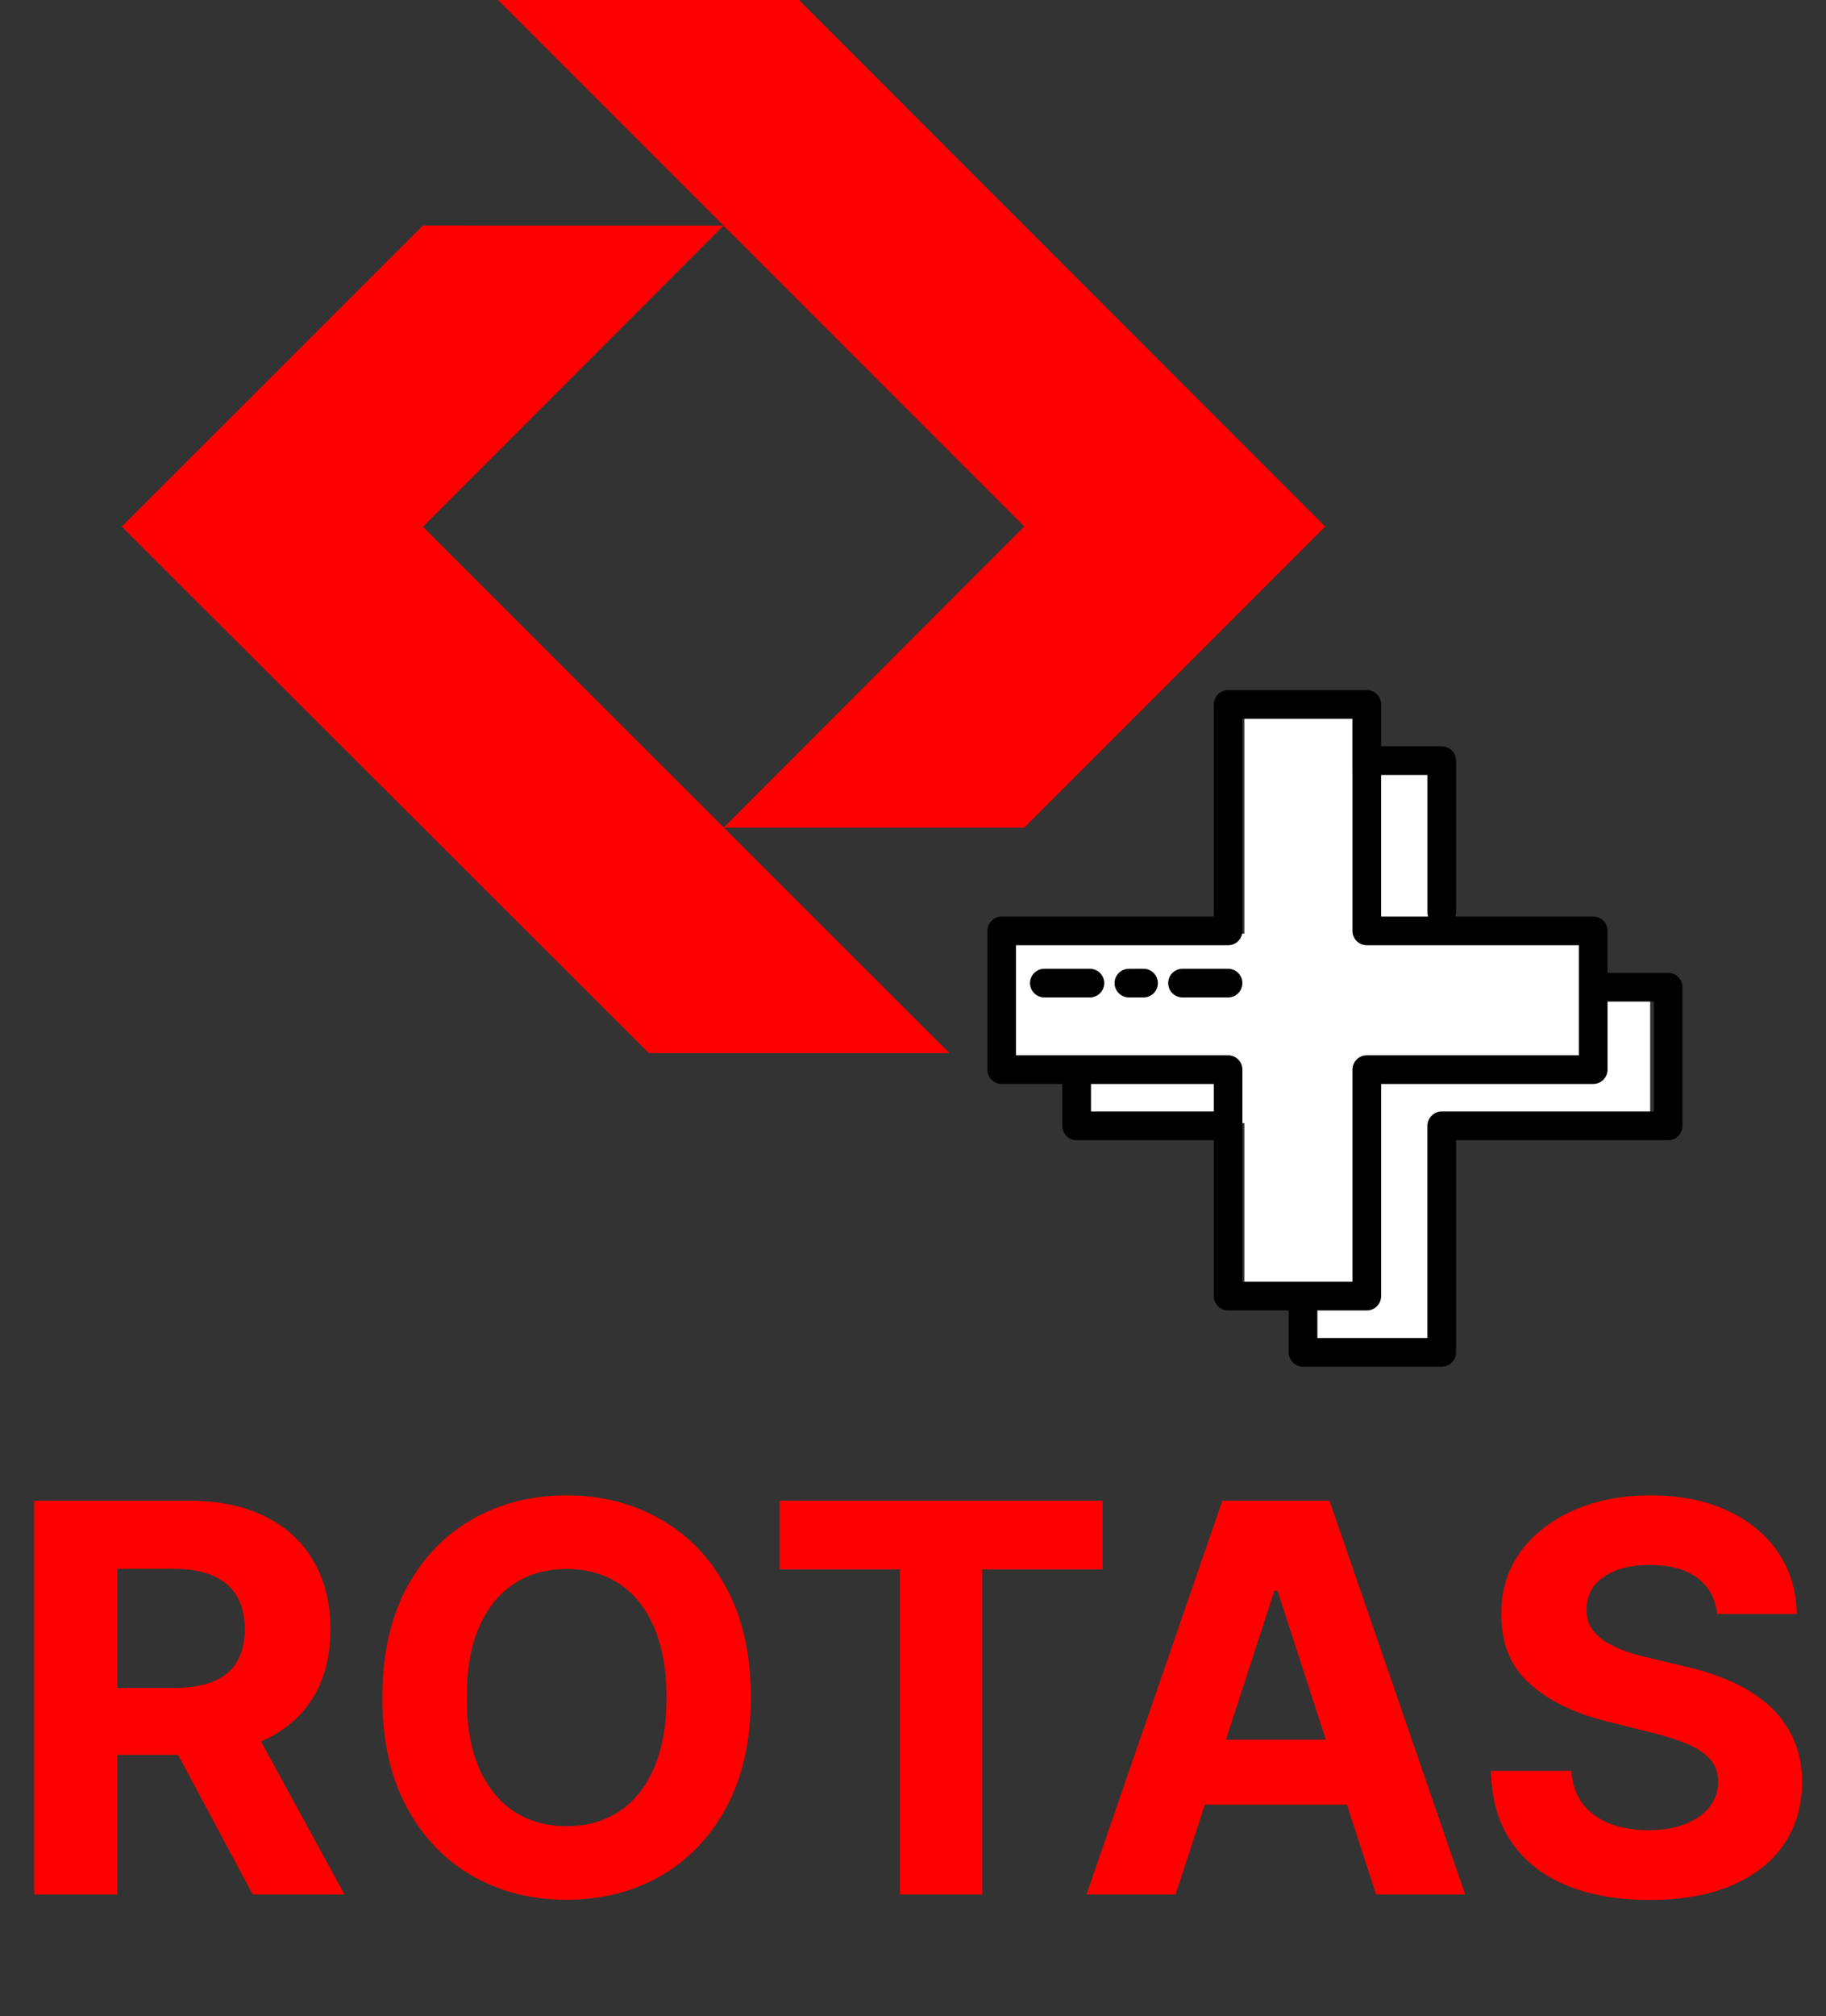 <svg width="135" height="149" viewBox="0 0 135 149" fill="none" xmlns="http://www.w3.org/2000/svg">
<rect x="0" y="0" width="135" height="149" fill="#333333" stroke="none"/>
<path d="M2.528 140V110.909H14.006C16.203 110.909 18.078 111.302 19.631 112.088C21.193 112.865 22.382 113.968 23.196 115.398C24.02 116.818 24.432 118.49 24.432 120.412C24.432 122.344 24.015 124.006 23.182 125.398C22.349 126.78 21.141 127.841 19.56 128.58C17.988 129.318 16.084 129.688 13.849 129.688H6.165V124.744H12.855C14.029 124.744 15.005 124.583 15.781 124.261C16.558 123.939 17.135 123.456 17.514 122.812C17.902 122.169 18.097 121.368 18.097 120.412C18.097 119.446 17.902 118.632 17.514 117.969C17.135 117.306 16.553 116.804 15.767 116.463C14.991 116.113 14.01 115.938 12.827 115.938H8.679V140H2.528ZM18.239 126.761L25.469 140H18.679L11.605 126.761H18.239ZM55.511 125.455C55.511 128.627 54.91 131.326 53.707 133.551C52.514 135.777 50.885 137.476 48.821 138.651C46.766 139.815 44.456 140.398 41.889 140.398C39.304 140.398 36.984 139.811 34.929 138.636C32.874 137.462 31.25 135.762 30.057 133.537C28.864 131.312 28.267 128.617 28.267 125.455C28.267 122.282 28.864 119.583 30.057 117.358C31.25 115.133 32.874 113.437 34.929 112.273C36.984 111.098 39.304 110.511 41.889 110.511C44.456 110.511 46.766 111.098 48.821 112.273C50.885 113.437 52.514 115.133 53.707 117.358C54.91 119.583 55.511 122.282 55.511 125.455ZM49.276 125.455C49.276 123.4 48.968 121.667 48.352 120.256C47.746 118.845 46.889 117.775 45.781 117.045C44.673 116.316 43.376 115.952 41.889 115.952C40.403 115.952 39.105 116.316 37.997 117.045C36.889 117.775 36.028 118.845 35.412 120.256C34.806 121.667 34.503 123.4 34.503 125.455C34.503 127.509 34.806 129.242 35.412 130.653C36.028 132.064 36.889 133.134 37.997 133.864C39.105 134.593 40.403 134.957 41.889 134.957C43.376 134.957 44.673 134.593 45.781 133.864C46.889 133.134 47.746 132.064 48.352 130.653C48.968 129.242 49.276 127.509 49.276 125.455ZM57.631 115.98V110.909H81.523V115.98H72.617V140H66.538V115.98H57.631ZM86.918 140H80.327L90.369 110.909H98.296L108.324 140H101.733L94.446 117.557H94.219L86.918 140ZM86.506 128.565H102.074V133.366H86.506V128.565ZM126.942 119.276C126.829 118.13 126.341 117.24 125.479 116.605C124.618 115.971 123.448 115.653 121.971 115.653C120.967 115.653 120.12 115.795 119.428 116.08C118.737 116.354 118.207 116.738 117.837 117.23C117.478 117.723 117.298 118.281 117.298 118.906C117.279 119.427 117.388 119.882 117.624 120.27C117.871 120.658 118.207 120.994 118.633 121.278C119.059 121.553 119.551 121.795 120.11 122.003C120.669 122.202 121.265 122.372 121.9 122.514L124.513 123.139C125.782 123.423 126.947 123.802 128.008 124.276C129.068 124.749 129.987 125.331 130.763 126.023C131.54 126.714 132.141 127.528 132.567 128.466C133.003 129.403 133.226 130.478 133.235 131.69C133.226 133.471 132.771 135.014 131.871 136.321C130.981 137.618 129.693 138.627 128.008 139.347C126.332 140.057 124.31 140.412 121.942 140.412C119.594 140.412 117.549 140.052 115.806 139.332C114.073 138.613 112.719 137.547 111.744 136.136C110.778 134.716 110.271 132.959 110.224 130.866H116.175C116.242 131.842 116.521 132.656 117.013 133.31C117.515 133.954 118.183 134.441 119.016 134.773C119.859 135.095 120.811 135.256 121.871 135.256C122.913 135.256 123.817 135.104 124.585 134.801C125.361 134.498 125.962 134.077 126.388 133.537C126.815 132.997 127.028 132.377 127.028 131.676C127.028 131.023 126.834 130.473 126.445 130.028C126.067 129.583 125.508 129.205 124.769 128.892C124.04 128.58 123.145 128.295 122.085 128.04L118.917 127.244C116.464 126.648 114.528 125.715 113.107 124.446C111.687 123.177 110.981 121.468 110.991 119.318C110.981 117.557 111.45 116.018 112.397 114.702C113.353 113.385 114.665 112.358 116.332 111.619C117.998 110.881 119.892 110.511 122.013 110.511C124.173 110.511 126.057 110.881 127.667 111.619C129.286 112.358 130.546 113.385 131.445 114.702C132.345 116.018 132.809 117.543 132.837 119.276H126.942Z" fill="#FF0000"/>
<path d="M47.962 77.824H70.197L31.267 38.933L53.493 16.675L31.267 16.669L9 38.919L47.962 77.824Z" fill="#FF0000"/>
<path d="M59.062 0H36.814L75.723 38.908L53.501 61.165H75.728L97.978 38.919L59.062 0Z" fill="#FF0000"/>
<rect x="92" y="53" width="8" height="42" fill="white"/>
<rect x="75" y="69" width="42" height="10" fill="white"/>
<rect x="97" y="57" width="9" height="42" fill="white"/>
<rect x="80" y="74" width="42" height="9" fill="white"/>
<path fill-rule="evenodd" clip-rule="evenodd" d="M99.989 53.117H91.855V68.796C91.855 69.077 91.744 69.347 91.545 69.545C91.347 69.744 91.077 69.855 90.798 69.855H75.116V77.989H90.798C91.077 77.989 91.347 78.101 91.545 78.299C91.744 78.498 91.855 78.768 91.855 79.049V94.728H99.989V79.049C99.989 78.462 100.464 77.989 101.049 77.989H116.728V69.855H101.049C100.464 69.855 99.989 69.38 99.989 68.796V53.117ZM80.659 80.106H89.736V82.145H80.659V80.106ZM97.397 96.845H101.051C101.635 96.845 102.11 96.37 102.11 95.785V80.106H117.787C118.068 80.106 118.338 79.997 118.537 79.798C118.737 79.6 118.849 79.33 118.849 79.049V74.01H122.275V82.144H106.589C106.004 82.144 105.531 82.62 105.531 83.204V98.883H97.397L97.397 96.845ZM105.583 67.737H102.108V57.272H105.534V67.411C105.534 67.523 105.549 67.632 105.585 67.737L105.583 67.737ZM102.108 55.156H106.589C106.87 55.156 107.14 55.267 107.338 55.466C107.537 55.664 107.648 55.934 107.648 56.215V67.411C107.648 67.523 107.63 67.632 107.597 67.737H117.788C118.069 67.737 118.338 67.848 118.537 68.047C118.738 68.245 118.849 68.515 118.849 68.796V71.894H123.332C123.914 71.896 124.387 72.369 124.387 72.951V83.204C124.387 83.485 124.276 83.755 124.077 83.954C123.879 84.152 123.609 84.263 123.328 84.263H107.648V99.943C107.648 100.224 107.537 100.491 107.338 100.69C107.14 100.888 106.87 101 106.589 101H96.338C95.754 101 95.281 100.527 95.279 99.943V96.845H90.798C90.212 96.845 89.739 96.372 89.739 95.785V84.263H79.6C79.015 84.263 78.54 83.788 78.54 83.204V80.106H74.059C73.473 80.106 73 79.633 73 79.049V68.796C73 68.212 73.473 67.737 74.059 67.737H89.739V52.057C89.739 51.473 90.212 51 90.798 51H101.049C101.633 51 102.106 51.473 102.108 52.057L102.108 55.156ZM77.211 73.712H77.209C76.624 73.712 76.152 73.237 76.152 72.653C76.152 72.068 76.624 71.595 77.209 71.595H80.579C81.163 71.595 81.638 72.068 81.638 72.653C81.638 73.237 81.163 73.712 80.579 73.712H77.211ZM83.487 73.712C83.202 73.719 82.925 73.609 82.722 73.411C82.519 73.212 82.403 72.938 82.403 72.653C82.403 72.369 82.519 72.095 82.722 71.897C82.925 71.698 83.202 71.589 83.487 71.595H84.522H84.52C84.805 71.589 85.082 71.698 85.285 71.897C85.488 72.095 85.604 72.369 85.604 72.653C85.604 72.938 85.488 73.212 85.285 73.411C85.082 73.609 84.805 73.719 84.52 73.712H83.487ZM90.796 71.595H90.794C91.38 71.595 91.853 72.068 91.853 72.655C91.853 73.239 91.38 73.712 90.794 73.712H87.426C86.842 73.712 86.367 73.239 86.367 72.655C86.367 72.068 86.842 71.595 87.426 71.595H90.796Z" fill="black"/>
</svg>
